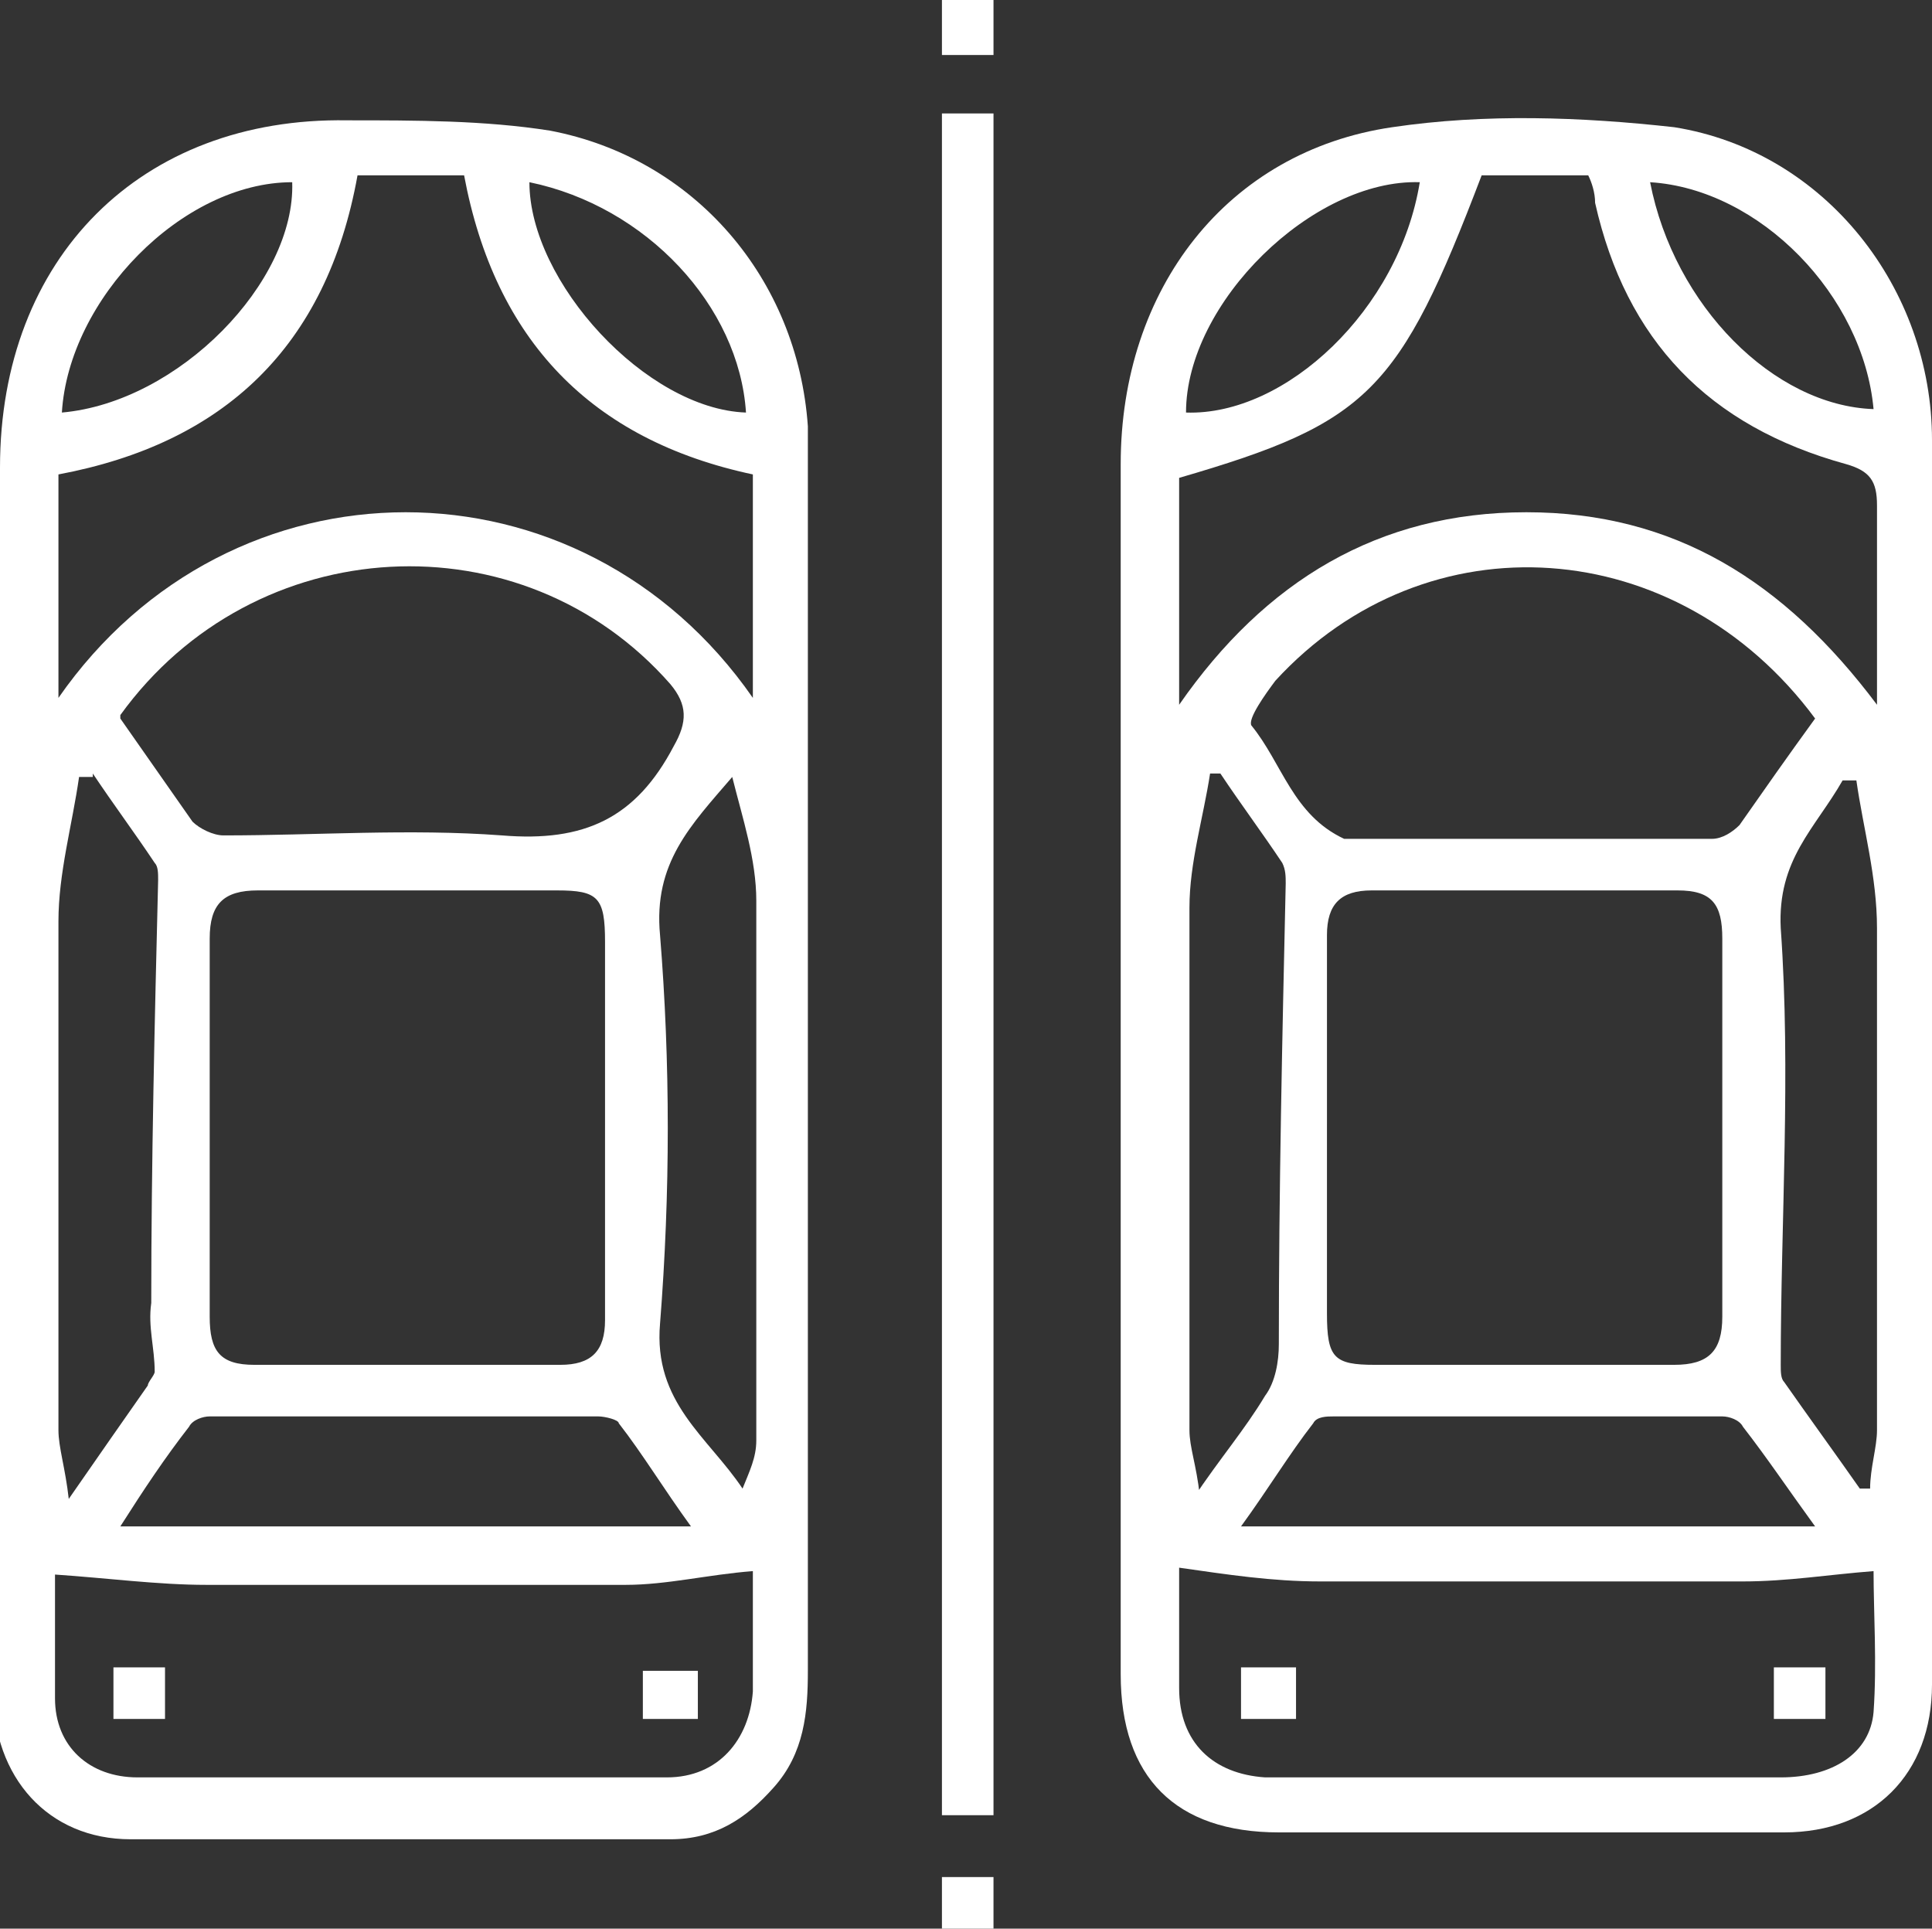 <?xml version="1.0" encoding="UTF-8"?>
<svg id="uuid-f5a11584-e32e-4b06-a813-3b97a00f1daf" data-name="Layer 2" xmlns="http://www.w3.org/2000/svg" width="56.2" height="56.1" viewBox="0 0 56.2 56.1">
  <rect x="0" y="0" width="56.2" height="56.1" fill="#333333" stroke="none"/>
  <defs>
    <style>
      .uuid-e8a7eea1-2ad1-487d-8554-39cfb086c135 {
        fill: #fff;
      }
    </style>
  </defs>
  <g id="uuid-f70758f1-0a90-4895-a8d4-18798810dd08" data-name="Capa 1">
    <g>
      <path class="uuid-e8a7eea1-2ad1-487d-8554-39cfb086c135" d="M0,30.8C0,25,0,19.3,0,13.6,0,7.5,4.1,3.4,10.1,3.5c2,0,4,0,5.9,.3,4.2,.8,7.2,4.3,7.5,8.6,0,.5,0,.9,0,1.4,0,11.6,0,23.2,0,34.8,0,1.2-.1,2.4-1,3.4-.8,.9-1.7,1.5-3,1.5-5.2,0-10.5,0-15.7,0-2.4,0-4-1.8-4-4.3,0-6.1,0-12.1,0-18.2Zm17.6,2c0-1.8,0-3.6,0-5.4,0-1.3-.2-1.5-1.4-1.5-2.9,0-5.8,0-8.7,0-1,0-1.4,.4-1.4,1.4,0,3.7,0,7.3,0,11,0,1,.3,1.4,1.3,1.4,3,0,5.9,0,8.9,0,.9,0,1.3-.4,1.3-1.3,0-1.9,0-3.7,0-5.6ZM1.7,20.3c5-7.2,15.2-7.2,20.2,0v-6.5c-4.7-1-7.5-3.9-8.4-8.7h-3.1c-.9,5-3.9,7.8-8.7,8.7v6.4Zm20.2,25.4c-1.3,.1-2.5,.4-3.7,.4-4.1,0-8.1,0-12.2,0-1.4,0-2.9-.2-4.4-.3,0,1,0,2.3,0,3.6,0,1.4,1,2.3,2.4,2.3,5.1,0,10.2,0,15.4,0,1.5,0,2.4-1.1,2.5-2.5,0-1.2,0-2.4,0-3.5ZM3.5,20.9c.7,1,1.4,2,2.1,3,.2,.2,.6,.4,.9,.4,2.7,0,5.4-.2,8.1,0,2.4,.2,3.9-.5,5-2.6,.4-.7,.4-1.2-.1-1.8-4.3-4.9-12.1-4.5-16,.9Zm17.8,1.7c-1.2,1.4-2.3,2.5-2.1,4.6,.3,3.7,.3,7.5,0,11.3-.2,2.3,1.4,3.3,2.4,4.8,.2-.5,.4-.9,.4-1.4,0-5.2,0-10.5,0-15.7,0-1.2-.4-2.4-.7-3.6Zm-18.6,0h-.4c-.2,1.4-.6,2.8-.6,4.2,0,4.9,0,9.9,0,14.8,0,.5,.2,1.1,.3,2,.9-1.3,1.6-2.3,2.3-3.3,0-.1,.2-.3,.2-.4,0-.7-.2-1.3-.1-2,0-4.1,.1-8.2,.2-12.3,0-.2,0-.4-.1-.5-.6-.9-1.2-1.7-1.8-2.6Zm17.4,21.8c-.8-1.1-1.4-2.1-2.1-3,0-.1-.4-.2-.6-.2-3.8,0-7.5,0-11.3,0-.2,0-.5,.1-.6,.3-.7,.9-1.3,1.8-2,2.9H20.1ZM1.8,12c3.4-.3,6.8-3.8,6.7-6.7-3.2,0-6.5,3.4-6.7,6.7ZM15.4,5.3c0,2.9,3.4,6.6,6.3,6.7-.2-3.1-2.9-6-6.3-6.7Z"/>
      <path class="uuid-e8a7eea1-2ad1-487d-8554-39cfb086c135" d="M32.6,30.8c0-5.8,0-11.6,0-17.3,0-5.1,3.1-9.1,7.9-9.8,2.7-.4,5.5-.3,8.2,0,4.4,.7,7.5,4.7,7.5,9.1,0,12.1,0,24.1,0,36.2,0,2.6-1.7,4.3-4.3,4.3-4.9,0-9.8,0-14.7,0-3,0-4.6-1.6-4.6-4.6,0-6,0-12,0-18Zm6,1.9c0,1.8,0,3.7,0,5.5,0,1.3,.2,1.5,1.4,1.5,2.9,0,5.8,0,8.7,0,1,0,1.4-.4,1.4-1.4,0-3.7,0-7.3,0-11,0-1-.3-1.4-1.3-1.4-3,0-5.9,0-8.9,0-.9,0-1.3,.4-1.3,1.3,0,1.8,0,3.7,0,5.5Zm4.5-27.6c-2.4,6.3-3.3,7.2-8.8,8.8v6.6c2.5-3.6,5.8-5.6,10.1-5.6,4.3,0,7.5,2,10.2,5.6,0-2.2,0-4,0-5.8,0-.7-.2-1-.9-1.2-4-1.1-6.4-3.6-7.3-7.6,0-.3-.1-.6-.2-.8h-3Zm-8.8,40.7c0-.1,0,0,0,0,0,1.1,0,2.2,0,3.3,0,1.6,1,2.5,2.5,2.6,.7,0,1.3,0,2,0,4.3,0,8.6,0,13,0,1.5,0,2.6-.7,2.7-1.9,.1-1.4,0-2.9,0-4.1-1.3,.1-2.5,.3-3.8,.3-4.1,0-8.2,0-12.3,0-1.4,0-2.7-.2-4.1-.4Zm18.5-24.9c-4-5.4-11.3-5.9-15.7-1.1-.3,.4-.8,1.1-.7,1.3,.9,1.1,1.2,2.6,2.7,3.3,0,0,0,0,.1,0,3.5,0,7.1,0,10.6,0,.3,0,.6-.2,.8-.4,.7-1,1.4-2,2.2-3.1Zm-18.1,22.7c.8-1.2,1.5-2,2.1-3,.3-.4,.4-1,.4-1.5,0-4.5,.1-8.9,.2-13.4,0-.2,0-.4-.1-.6-.6-.9-1.2-1.7-1.8-2.6h-.3c-.2,1.3-.6,2.6-.6,3.9,0,5.1,0,10.2,0,15.2,0,.5,.2,1,.3,1.9Zm19.4-.3h.3c0-.6,.2-1.2,.2-1.7,0-4.9,0-9.7,0-14.6,0-1.5-.4-2.9-.6-4.3h-.4c-.8,1.4-1.9,2.3-1.8,4.3,.3,4.2,0,8.5,0,12.7,0,.2,0,.4,.1,.5,.7,1,1.5,2.1,2.2,3.1Zm-17.9,1.1h16.6c-.8-1.1-1.4-2-2.1-2.9-.1-.2-.4-.3-.6-.3-3.8,0-7.5,0-11.3,0-.2,0-.5,0-.6,.2-.7,.9-1.3,1.9-2.1,3ZM41.3,5.3c-3.1-.1-6.8,3.5-6.8,6.7,2.9,.1,6.2-3,6.8-6.7Zm6.7,0c.7,3.6,3.6,6.5,6.5,6.6-.3-3.3-3.3-6.4-6.5-6.6Z"/>
      <path class="uuid-e8a7eea1-2ad1-487d-8554-39cfb086c135" d="M28.9,52.8h-1.5V3.3h1.5V52.8Z"/>
      <path class="uuid-e8a7eea1-2ad1-487d-8554-39cfb086c135" d="M27.4,0h1.5V1.6h-1.5V0Z"/>
      <path class="uuid-e8a7eea1-2ad1-487d-8554-39cfb086c135" d="M28.9,54.6v1.5h-1.5v-1.5h1.5Z"/>
      <path class="uuid-e8a7eea1-2ad1-487d-8554-39cfb086c135" d="M18.7,50v-1.4h1.6v1.4h-1.6Z"/>
      <path class="uuid-e8a7eea1-2ad1-487d-8554-39cfb086c135" d="M4.8,48.5v1.5h-1.5v-1.5h1.5Z"/>
      <path class="uuid-e8a7eea1-2ad1-487d-8554-39cfb086c135" d="M36.1,48.5h1.6v1.5h-1.6v-1.5Z"/>
      <path class="uuid-e8a7eea1-2ad1-487d-8554-39cfb086c135" d="M51.6,50v-1.5h1.5v1.5h-1.5Z"/>
    </g>
  </g>
</svg>